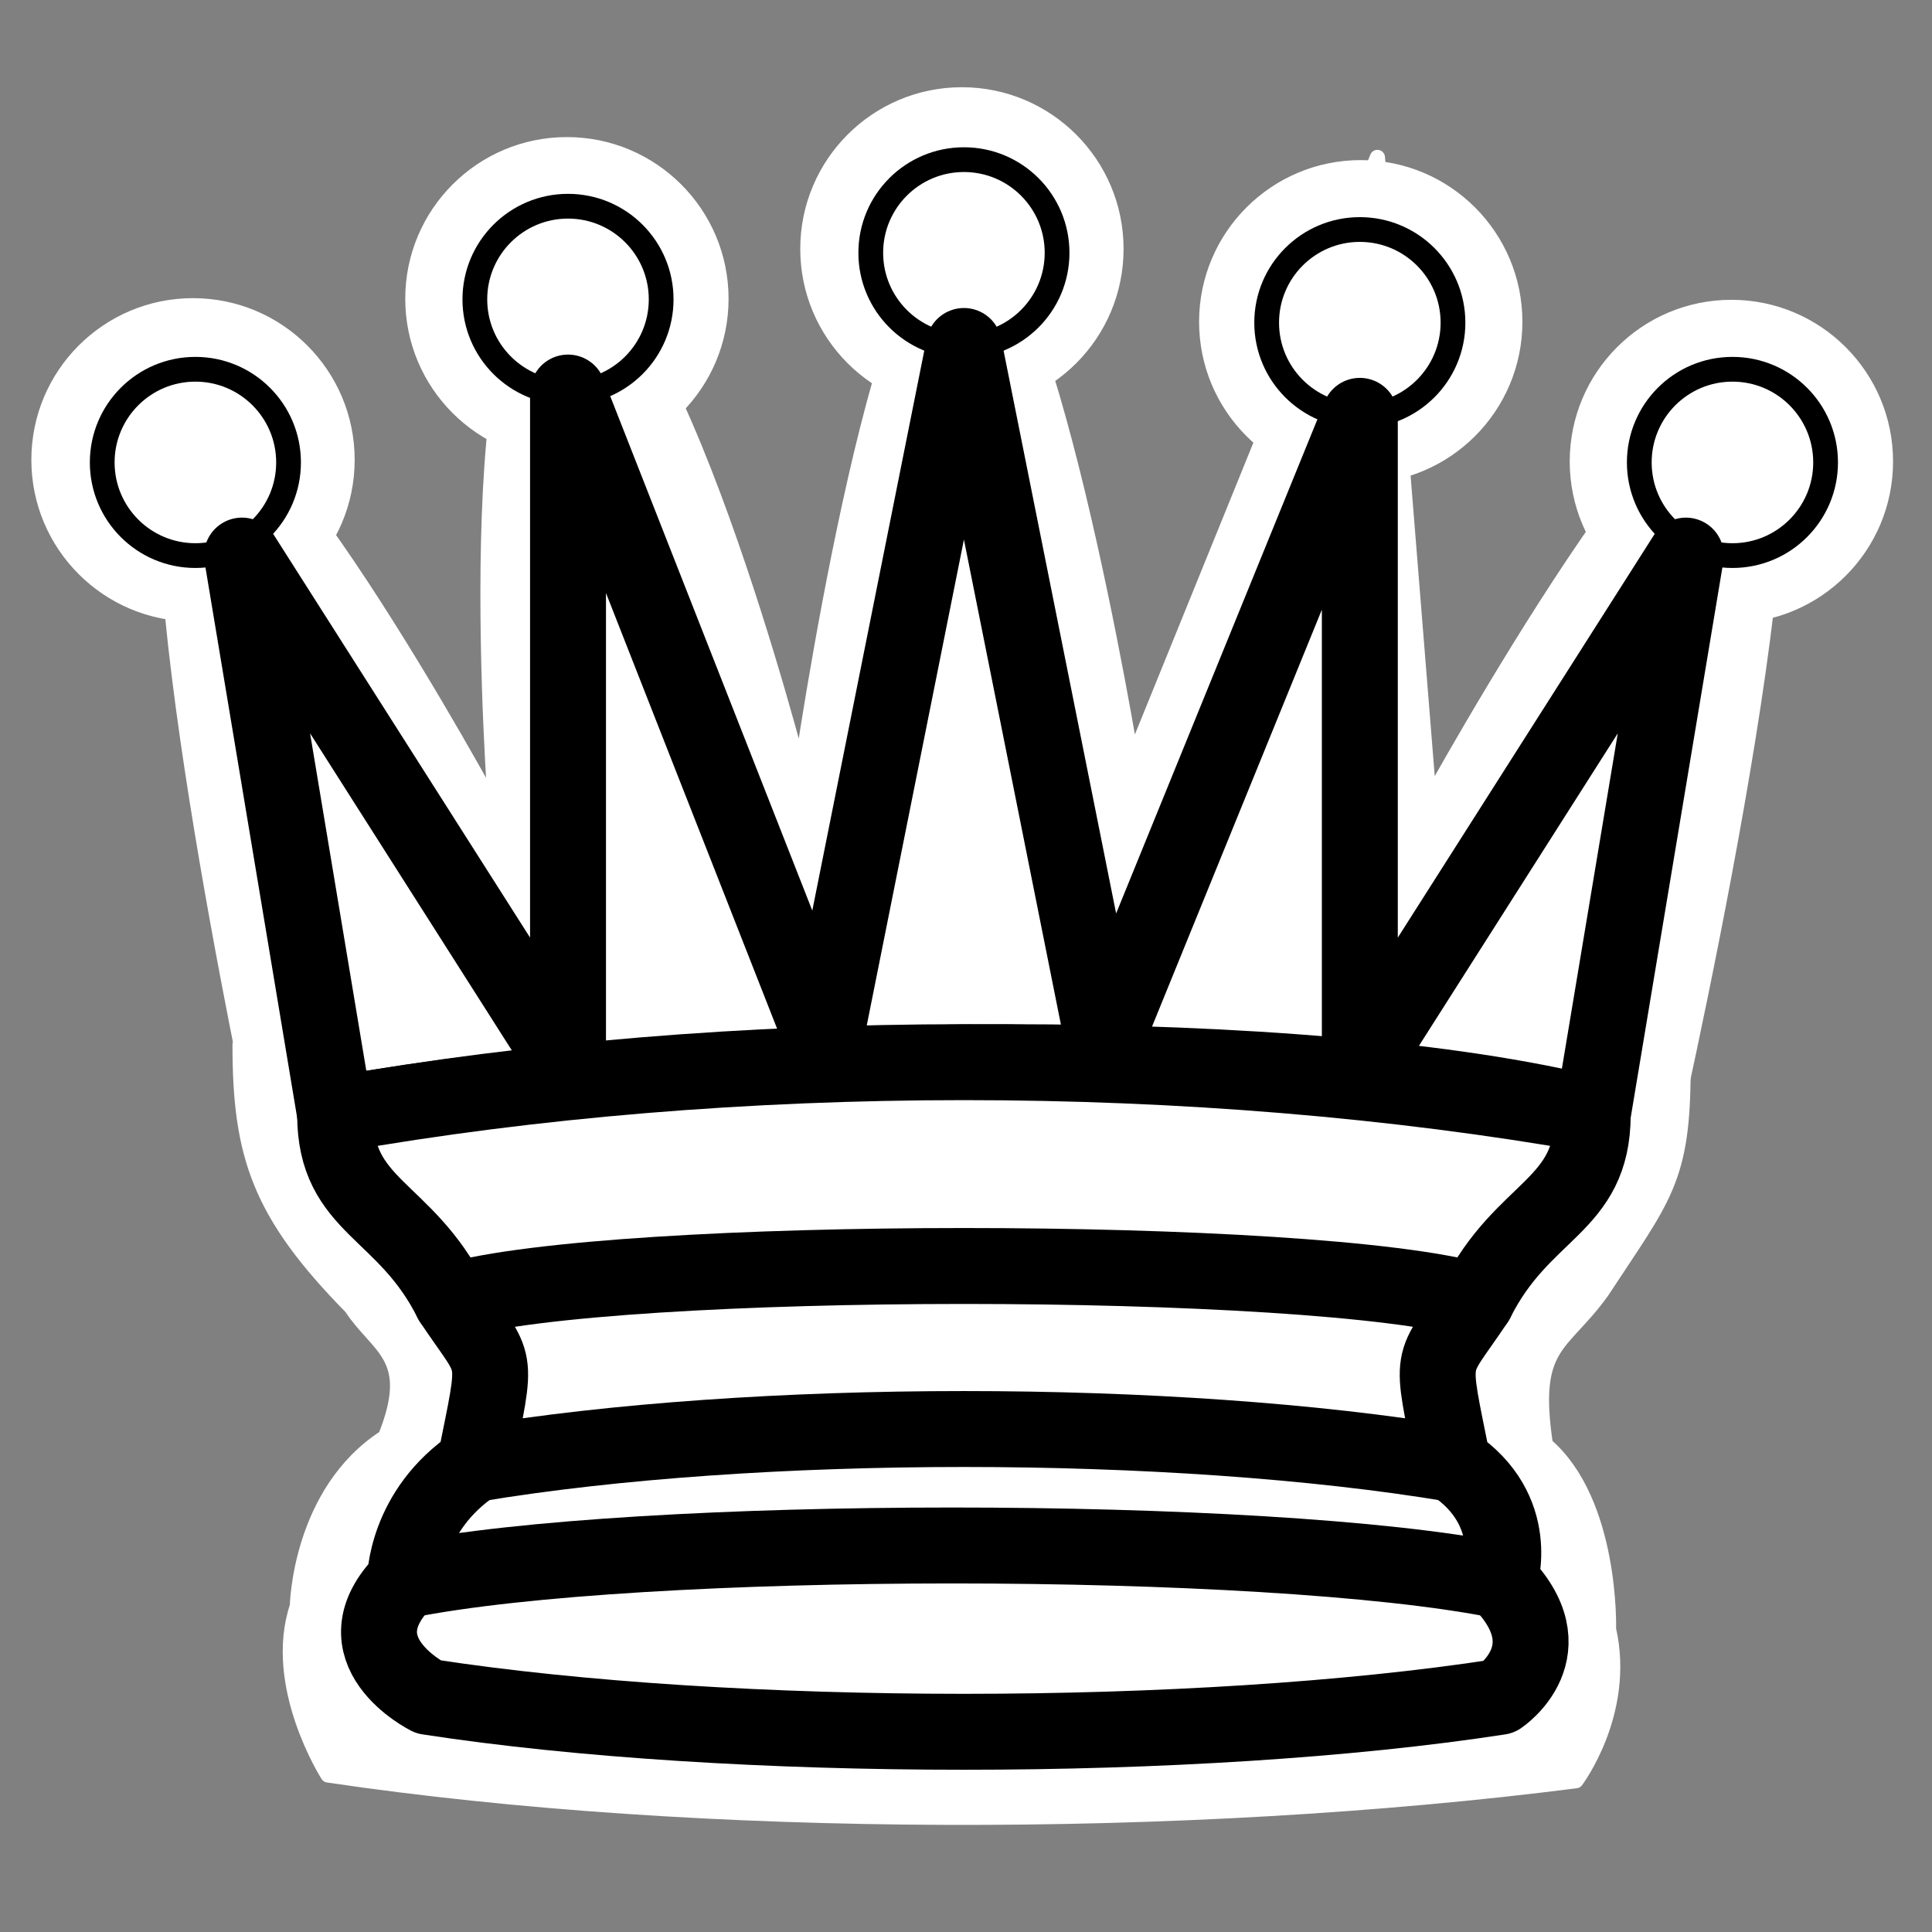 <?xml version="1.0" encoding="UTF-8" standalone="no"?>
<svg
   xmlns:dc="http://purl.org/dc/elements/1.1/"
   xmlns:cc="http://creativecommons.org/ns#"
   xmlns:rdf="http://www.w3.org/1999/02/22-rdf-syntax-ns#"
   xmlns:svg="http://www.w3.org/2000/svg"
   xmlns="http://www.w3.org/2000/svg"
   xmlns:sodipodi="http://sodipodi.sourceforge.net/DTD/sodipodi-0.dtd"
   xmlns:inkscape="http://www.inkscape.org/namespaces/inkscape"
   width="100px"
   height="100px"
   viewBox="0 0 100 100"
   version="1.1"
   id="SVGRoot"
   sodipodi:docname="queen_white.svg"
   inkscape:version="1.0.1 (3bc2e813f5, 2020-09-07)">
  <rect x="0" y="0" width="100" height="100" fill="#808080" stroke="none"/>
  <defs
     id="defs2817" />
  <sodipodi:namedview
     id="base"
     pagecolor="#ffffff"
     bordercolor="#666666"
     borderopacity="1.0"
     inkscape:pageopacity="0.0"
     inkscape:pageshadow="2"
     inkscape:zoom="3.1163198"
     inkscape:cx="77.485613"
     inkscape:cy="77.545579"
     inkscape:document-units="px"
     inkscape:current-layer="layer1"
     inkscape:document-rotation="0"
     showgrid="false"
     inkscape:window-width="2560"
     inkscape:window-height="1382"
     inkscape:window-x="0"
     inkscape:window-y="32"
     inkscape:window-maximized="1" />
  <g
     inkscape:label="Layer 1"
     inkscape:groupmode="layer"
     id="layer1">
    <g
       id="g80246"
       transform="matrix(0.786,0,0,0.786,-595.767,-1397.522)">
      <path
         id="path80248"
         d="m 774.919,1851.994 c 29.278,-5.167 72.082,-3.021 92.749,2.146 0,0 10.279,-44.535 6.384,-50.369 -3.896,-5.834 -21.965,27.034 -21.965,27.034 l -3.409,-42.42 -16.167,39.813 c 0,0 -5.767,-35.353 -11.218,-35.132 -5.45,0.221 -10.586,36.016 -10.586,36.016 0,0 -8.621,-33.79 -15.661,-33.454 -7.167,0.336 -4.42,35.808 -4.42,35.808 0,0 -16.775,-31.037 -20.702,-25.898 -3.927,5.139 4.995,46.456 4.995,46.456 z"
         inkscape:connector-curvature="0"
         style="fill:#ffffff;stroke:#ffffff;stroke-width:1;stroke-linejoin:round" />
      <path
         id="path80250"
         d="m 773.782,1846.813 c 0,7.295 1.277,11.128 7.33,17.286 1.759,2.693 4.382,3.224 2.24,8.555 -5.669,3.647 -5.795,11.139 -5.795,11.139 -1.755,5.218 2.016,11.11 2.016,11.11 24.564,3.647 56.479,3.66 82.178,0.379 0,0 3.396,-4.502 2.146,-9.974 0,0 0.248,-8.375 -4.157,-12.149 -1.006,-6.72 1.084,-6.411 3.727,-10.115 4.032,-6.158 5.338,-7.295 5.338,-14.59 -32.124,-5.471 -62.9,-7.113 -95.023,-1.641 z"
         inkscape:connector-curvature="0"
         style="fill:#ffffff;stroke:#ffffff;stroke-width:1;stroke-linejoin:round" />
      <path
         id="path80252"
         d="m 882.54,1808.408 c 0,5.827 -4.724,10.551 -10.551,10.551 -5.827,0 -10.551,-4.724 -10.551,-10.551 0,-5.828 4.724,-10.552 10.551,-10.552 5.827,0 10.551,4.725 10.551,10.552 z"
         inkscape:connector-curvature="0"
         style="fill:#ffffff;stroke:#ffffff;stroke-width:0.19;stroke-linecap:round;stroke-linejoin:round" />
      <path
         id="path80254"
         d="m 781.234,1808.299 c 0,5.828 -4.724,10.552 -10.551,10.552 -5.826,0 -10.55,-4.724 -10.55,-10.552 0,-5.828 4.724,-10.552 10.55,-10.552 5.827,0 10.551,4.724 10.551,10.552 z"
         inkscape:connector-curvature="0"
         style="fill:#ffffff;stroke:#ffffff;stroke-width:0.19;stroke-linecap:round;stroke-linejoin:round" />
      <path
         id="path80256"
         d="m 776.975,1808.47 c 0,3.388 -2.747,6.135 -6.135,6.135 -3.388,0 -6.135,-2.747 -6.135,-6.135 0,-3.389 2.747,-6.135 6.135,-6.135 3.388,0 6.135,2.746 6.135,6.135 z"
         inkscape:connector-curvature="0"
         style="fill:#ffffff;stroke:#000000;stroke-width:1.63;stroke-linecap:round;stroke-linejoin:round" />
      <path
         id="path80258"
         d="m 831.868,1794.409 c 0,5.828 -4.724,10.552 -10.551,10.552 -5.826,0 -10.55,-4.724 -10.55,-10.552 0,-5.828 4.724,-10.552 10.55,-10.552 5.827,0 10.551,4.725 10.551,10.552 z"
         inkscape:connector-curvature="0"
         style="fill:#ffffff;stroke:#ffffff;stroke-width:0.19;stroke-linecap:round;stroke-linejoin:round" />
      <path
         id="path80260"
         d="m 827.584,1794.666 c 0,3.388 -2.746,6.135 -6.134,6.135 -3.389,0 -6.135,-2.747 -6.135,-6.135 0,-3.388 2.746,-6.135 6.135,-6.135 3.388,-10e-4 6.134,2.746 6.134,6.135 z"
         inkscape:connector-curvature="0"
         style="fill:#ffffff;stroke:#000000;stroke-width:1.63;stroke-linecap:round;stroke-linejoin:round" />
      <path
         id="path80262"
         d="m 878.193,1808.47 c 0,3.388 -2.746,6.135 -6.134,6.135 -3.389,0 -6.135,-2.747 -6.135,-6.135 0,-3.389 2.746,-6.135 6.135,-6.135 3.388,-10e-4 6.134,2.746 6.134,6.135 z"
         inkscape:connector-curvature="0"
         style="fill:#ffffff;stroke:#000000;stroke-width:1.63;stroke-linecap:round;stroke-linejoin:round" />
      <path
         id="path80264"
         d="m 805.856,1797.692 c 0,5.827 -4.724,10.551 -10.55,10.551 -5.827,0 -10.551,-4.724 -10.551,-10.551 0,-5.828 4.724,-10.552 10.551,-10.552 5.827,10e-4 10.55,4.725 10.55,10.552 z"
         inkscape:connector-curvature="0"
         style="fill:#ffffff;stroke:#ffffff;stroke-width:0.19;stroke-linecap:round;stroke-linejoin:round" />
      <path
         id="path80266"
         d="m 801.512,1797.733 c 0,3.389 -2.746,6.135 -6.134,6.135 -3.389,0 -6.135,-2.747 -6.135,-6.135 0,-3.388 2.746,-6.135 6.135,-6.135 3.388,0 6.134,2.747 6.134,6.135 z"
         inkscape:connector-curvature="0"
         style="fill:#ffffff;stroke:#000000;stroke-width:1.63;stroke-linecap:round;stroke-linejoin:round" />
      <path
         id="path80268"
         d="m 858.132,1799.208 c 0,5.827 -4.724,10.551 -10.55,10.551 -5.827,0 -10.551,-4.724 -10.551,-10.551 0,-5.828 4.724,-10.552 10.551,-10.552 5.826,0 10.55,4.724 10.55,10.552 z"
         inkscape:connector-curvature="0"
         style="fill:#ffffff;stroke:#ffffff;stroke-width:0.19;stroke-linecap:round;stroke-linejoin:round" />
      <path
         id="path80270"
         d="m 853.656,1799.267 c 0,3.389 -2.747,6.135 -6.135,6.135 -3.388,0 -6.135,-2.747 -6.135,-6.135 0,-3.388 2.747,-6.135 6.135,-6.135 3.388,0 6.135,2.746 6.135,6.135 z"
         inkscape:connector-curvature="0"
         style="fill:#ffffff;stroke:#000000;stroke-width:1.63;stroke-linecap:round;stroke-linejoin:round" />
      <path
         id="path80272"
         d="m 780.042,1851.416 c 26.072,-4.602 64.412,-4.602 82.815,0 l 6.135,-36.811 -21.471,33.743 v -42.946 l -16.87,41.412 -9.201,-46.013 -9.202,46.013 -16.869,-42.946 v 44.479 l -21.471,-33.743 z"
         inkscape:connector-curvature="0"
         style="fill:#ffffff;stroke:#000000;stroke-width:5;stroke-linejoin:round" />
      <path
         id="path80274"
         d="m 780.042,1851.416 c 0,6.135 4.602,6.135 7.668,12.27 3.067,4.602 3.067,3.067 1.534,10.736 -4.601,3.067 -4.601,7.669 -4.601,7.669 -4.602,4.602 1.533,7.669 1.533,7.669 19.938,3.067 50.609,3.067 70.546,0 0,0 4.602,-3.067 0,-7.669 0,0 1.534,-4.602 -3.066,-7.669 -1.534,-7.669 -1.534,-6.135 1.533,-10.736 3.067,-6.135 7.668,-6.135 7.668,-12.27 -26.071,-4.602 -56.743,-4.602 -82.815,0 z"
         inkscape:connector-curvature="0"
         style="fill:#ffffff;stroke:#000000;stroke-width:5;stroke-linejoin:round" />
      <path
         id="path80276"
         d="m 787.71,1863.686 c 10.735,-3.067 56.744,-3.067 67.479,0"
         inkscape:connector-curvature="0"
         style="fill:none;stroke:#000000;stroke-width:5;stroke-linecap:round;stroke-linejoin:round" />
      <path
         id="path80278"
         d="m 789.244,1874.422 c 18.403,-3.067 46.009,-3.067 64.412,0"
         inkscape:connector-curvature="0"
         style="fill:none;stroke:#000000;stroke-width:5;stroke-linecap:round;stroke-linejoin:round" />
      <path
         id="path80280"
         d="m 784.643,1882.091 c 15.336,-3.067 56.743,-3.067 72.079,0"
         inkscape:connector-curvature="0"
         style="fill:none;stroke:#000000;stroke-width:5;stroke-linecap:round;stroke-linejoin:round" />
    </g>
  </g>
</svg>
